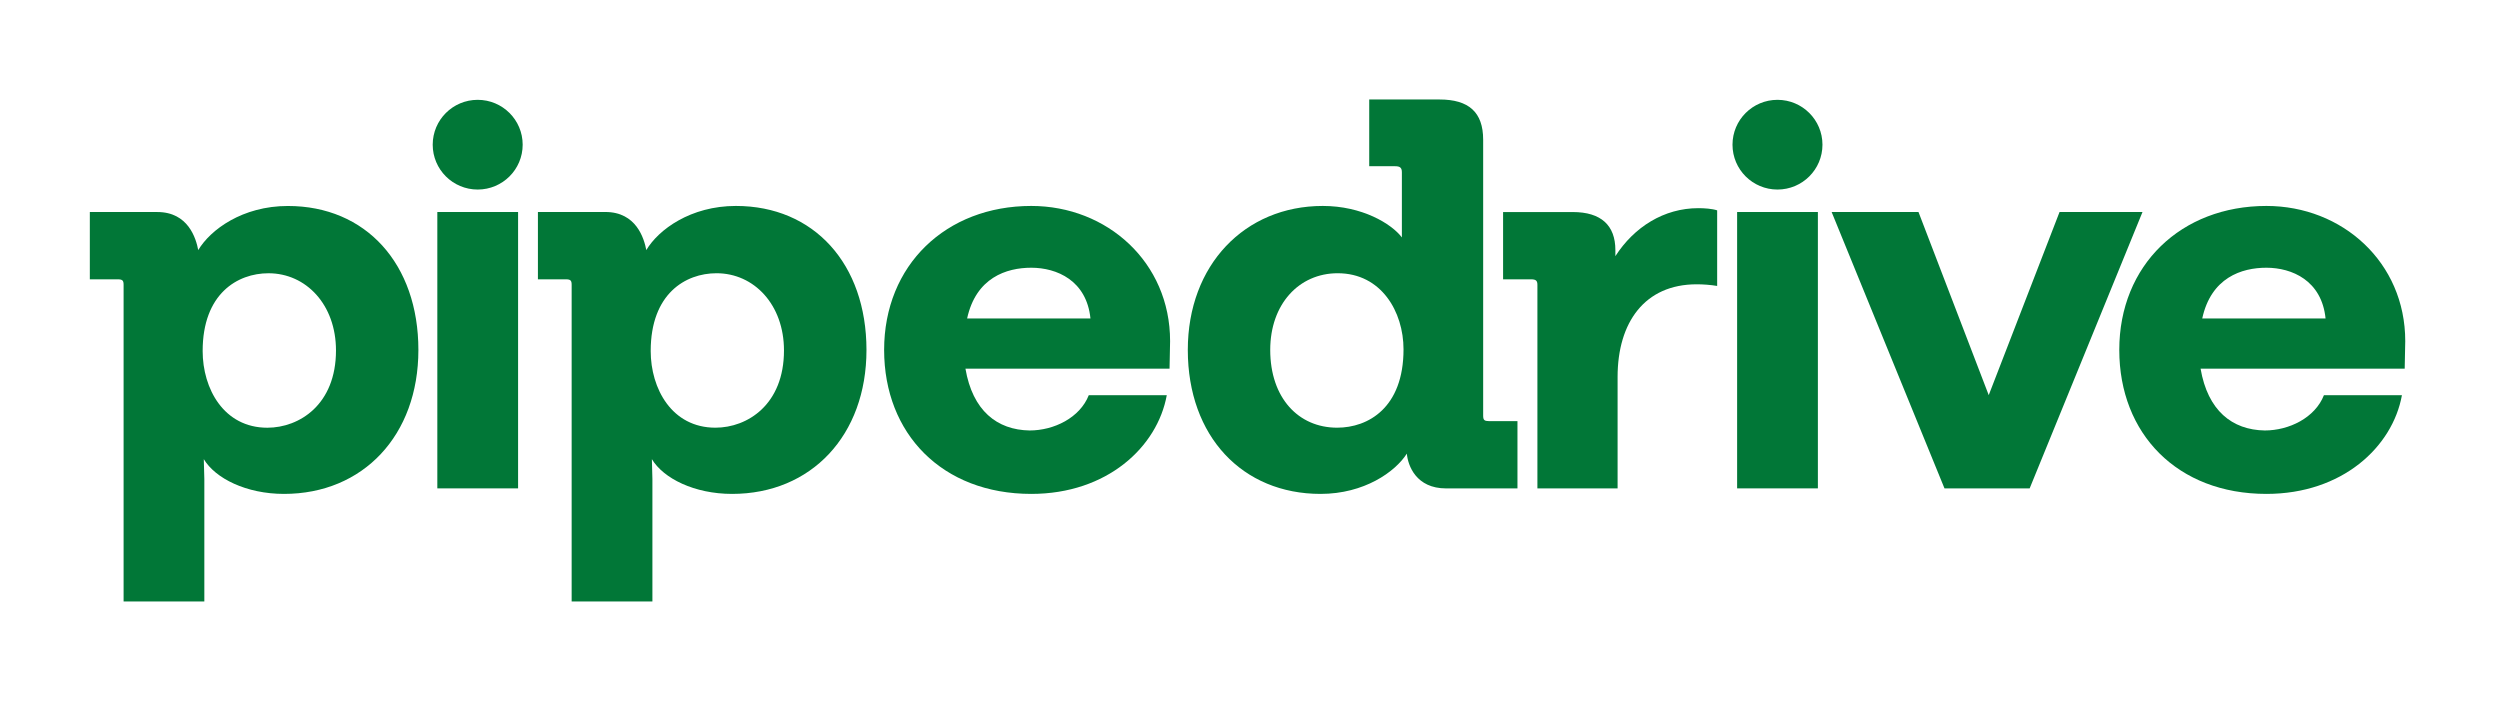 <svg width="132" height="37" viewBox="0 0 132 37" fill="none" xmlns="http://www.w3.org/2000/svg">
<path d="M25.222 10.008C26.534 10.008 27.597 8.948 27.597 7.64C27.597 6.331 26.534 5.271 25.222 5.271C23.91 5.271 22.847 6.331 22.847 7.64C22.847 8.948 23.91 10.008 25.222 10.008Z" fill="#017737"/>
<path d="M27.355 11.194H23.091V25.786H27.355V11.194Z" fill="#017737"/>
<path d="M93.851 10.008C95.163 10.008 96.226 8.948 96.226 7.64C96.226 6.331 95.163 5.271 93.851 5.271C92.539 5.271 91.476 6.331 91.476 7.64C91.476 8.948 92.539 10.008 93.851 10.008Z" fill="#017737"/>
<path d="M95.984 11.194H91.72V25.786H95.984V11.194Z" fill="#017737"/>
<path d="M126.997 18.01C126.997 13.845 123.668 10.874 119.667 10.874C115.169 10.874 111.898 13.991 111.898 18.476C111.898 22.904 114.965 26.078 119.667 26.078C123.668 26.078 126.325 23.603 126.822 20.865H122.704C122.236 22.059 120.863 22.729 119.579 22.729C117.855 22.7 116.571 21.681 116.191 19.467H126.968L126.997 18.01ZM116.278 16.815C116.746 14.661 118.352 14.136 119.665 14.136C121.009 14.136 122.586 14.806 122.79 16.815H116.278Z" fill="#017737"/>
<path d="M108.744 11.194H113.124L107.166 25.786H102.669L96.71 11.194H101.296L105.005 20.863L108.744 11.194Z" fill="#017737"/>
<path d="M85.292 13.525C86.285 11.981 87.862 10.991 89.672 10.991C89.994 10.991 90.402 11.02 90.666 11.107V15.098C90.315 15.04 89.936 15.011 89.585 15.011C86.84 15.011 85.409 17.021 85.409 19.904V25.787H81.175V15.04C81.175 14.807 81.087 14.748 80.824 14.748H79.363V11.196H83.043C84.533 11.196 85.292 11.895 85.292 13.206V13.525Z" fill="#017737"/>
<path d="M78.603 22.232C78.37 22.232 78.311 22.174 78.311 21.941V7.379C78.311 5.923 77.552 5.253 76.004 5.253H72.295V8.777H73.668C73.93 8.777 74.019 8.864 74.019 9.097V12.535C73.464 11.807 71.916 10.874 69.842 10.874C65.724 10.874 62.716 13.99 62.716 18.476C62.716 23.048 65.608 26.078 69.725 26.078C72.032 26.078 73.668 24.913 74.281 23.952C74.339 24.593 74.777 25.788 76.354 25.788H80.122V22.235H78.603V22.232ZM70.601 22.582C68.556 22.582 67.068 21.009 67.068 18.475C67.068 16.057 68.587 14.427 70.63 14.427C72.937 14.427 74.106 16.466 74.106 18.446C74.106 21.533 72.237 22.582 70.601 22.582Z" fill="#017737"/>
<path d="M61.781 18.01C61.781 13.845 58.452 10.874 54.451 10.874C49.953 10.874 46.682 13.991 46.682 18.476C46.682 22.904 49.749 26.078 54.451 26.078C58.452 26.078 61.109 23.603 61.606 20.865H57.488C57.02 22.059 55.647 22.729 54.363 22.729C52.639 22.7 51.355 21.681 50.976 19.467H61.752L61.781 18.01ZM51.064 16.815C51.532 14.661 53.138 14.136 54.451 14.136C55.795 14.136 57.372 14.806 57.576 16.815H51.064Z" fill="#017737"/>
<path d="M38.856 10.874C36.461 10.874 34.766 12.126 34.125 13.204C34.008 12.591 33.599 11.193 31.964 11.193H28.402V14.747H29.861C30.124 14.747 30.183 14.805 30.183 15.039V31.757H34.447V25.291L34.419 24.243C35.031 25.262 36.667 26.078 38.653 26.078C42.829 26.078 45.75 22.991 45.75 18.476C45.747 13.931 42.973 10.874 38.856 10.874ZM37.774 22.582C35.467 22.582 34.357 20.514 34.357 18.534C34.357 15.505 36.197 14.427 37.832 14.427C39.817 14.427 41.394 16.087 41.394 18.504C41.396 21.359 39.468 22.582 37.774 22.582Z" fill="#017737"/>
<path d="M22.091 18.476C22.091 22.991 19.17 26.078 14.994 26.078C13.009 26.078 11.372 25.262 10.76 24.243L10.789 25.291V31.757H6.526V15.039C6.526 14.807 6.468 14.748 6.204 14.748H4.743V11.195H8.307C9.942 11.195 10.351 12.593 10.467 13.205C11.11 12.128 12.803 10.876 15.198 10.876C19.317 10.874 22.091 13.932 22.091 18.476ZM17.74 18.505C17.74 16.088 16.163 14.428 14.176 14.428C12.541 14.428 10.7 15.506 10.7 18.535C10.7 20.515 11.81 22.584 14.118 22.584C15.812 22.582 17.74 21.359 17.74 18.505Z" fill="#017737"/>
</svg>
